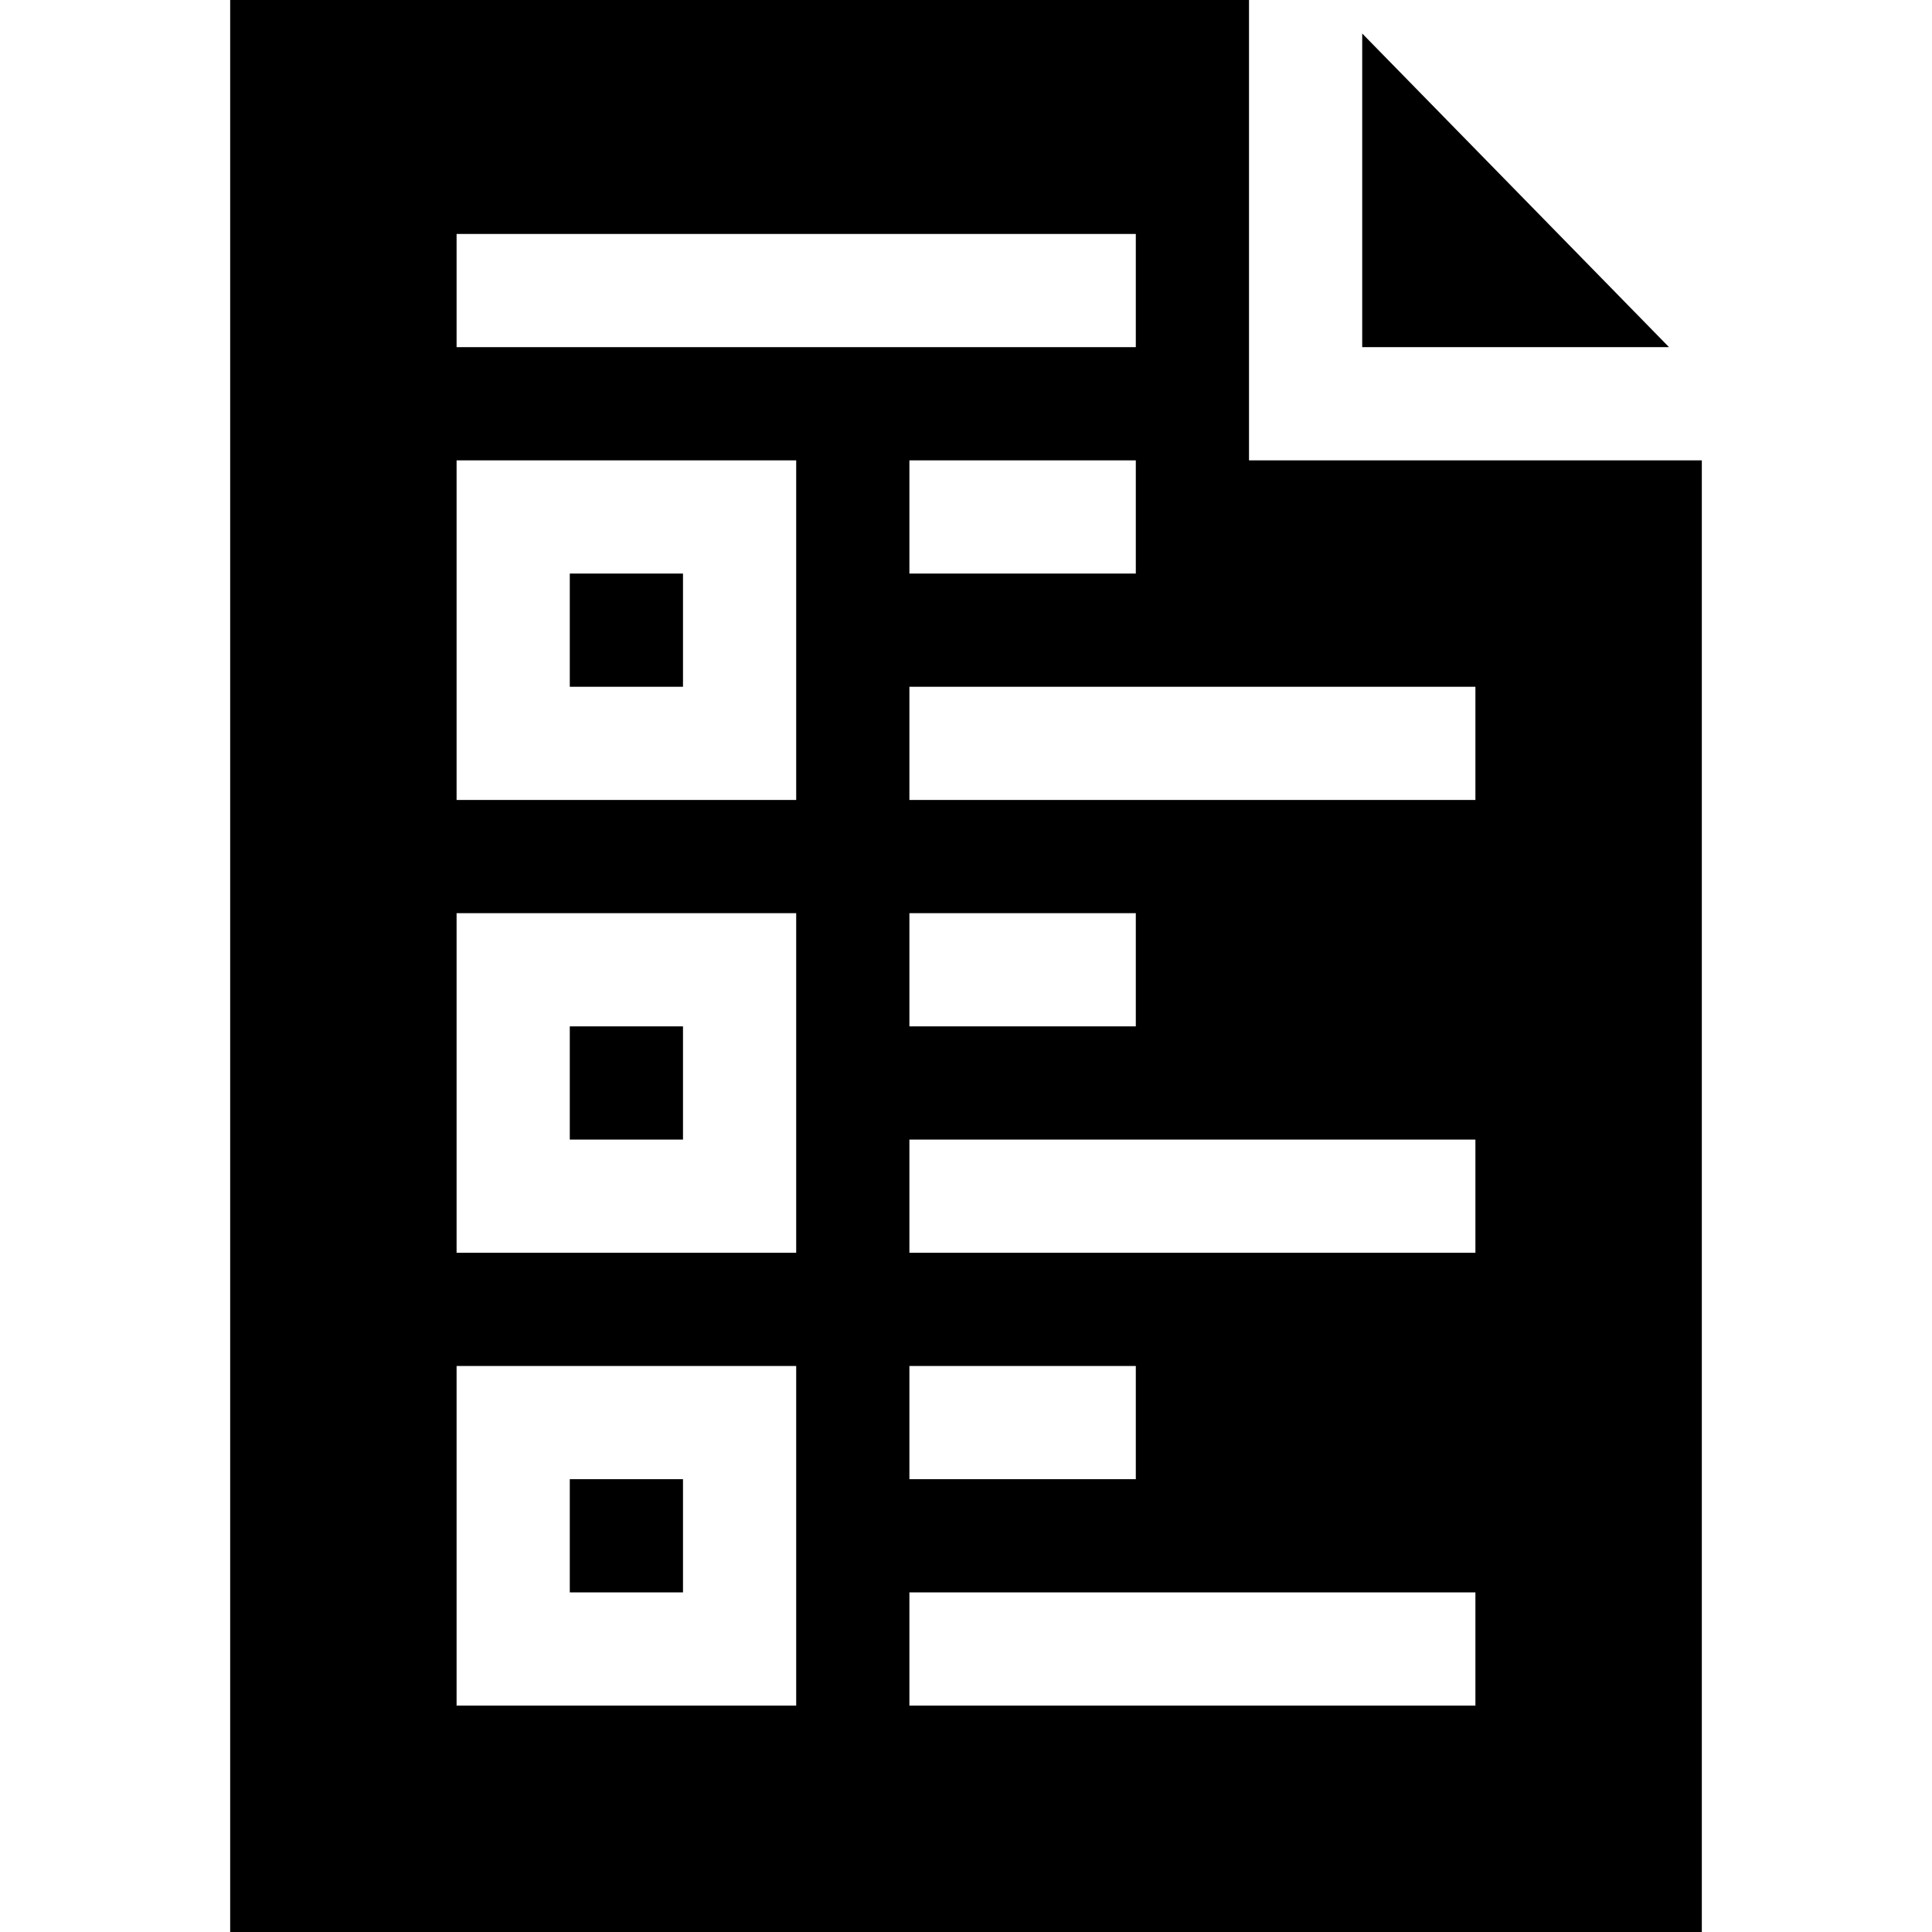 <svg id="Capa_1" enable-background="new 0 0 512 512" height="512" viewBox="0 0 512 512" width="512" xmlns="http://www.w3.org/2000/svg"><path d="m151 152h30v30h-30z"/><path d="m361 8.88v83.12h81.31z"/><path d="m151 392h30v30h-30z"/><path d="m331 122v-122h-270v512h390v-390zm-210-60h180v30h-180zm180 60v30h-60v-30zm-60 120h60v30h-60zm0 120h60v30h-60zm-30 90h-90v-90h90zm0-120h-90v-90h90zm0-120h-90v-90h90zm180 240h-150v-30h150zm0-120h-150v-30h150zm0-120h-150v-30h150z"/><path d="m151 272h30v30h-30z"/></svg>
